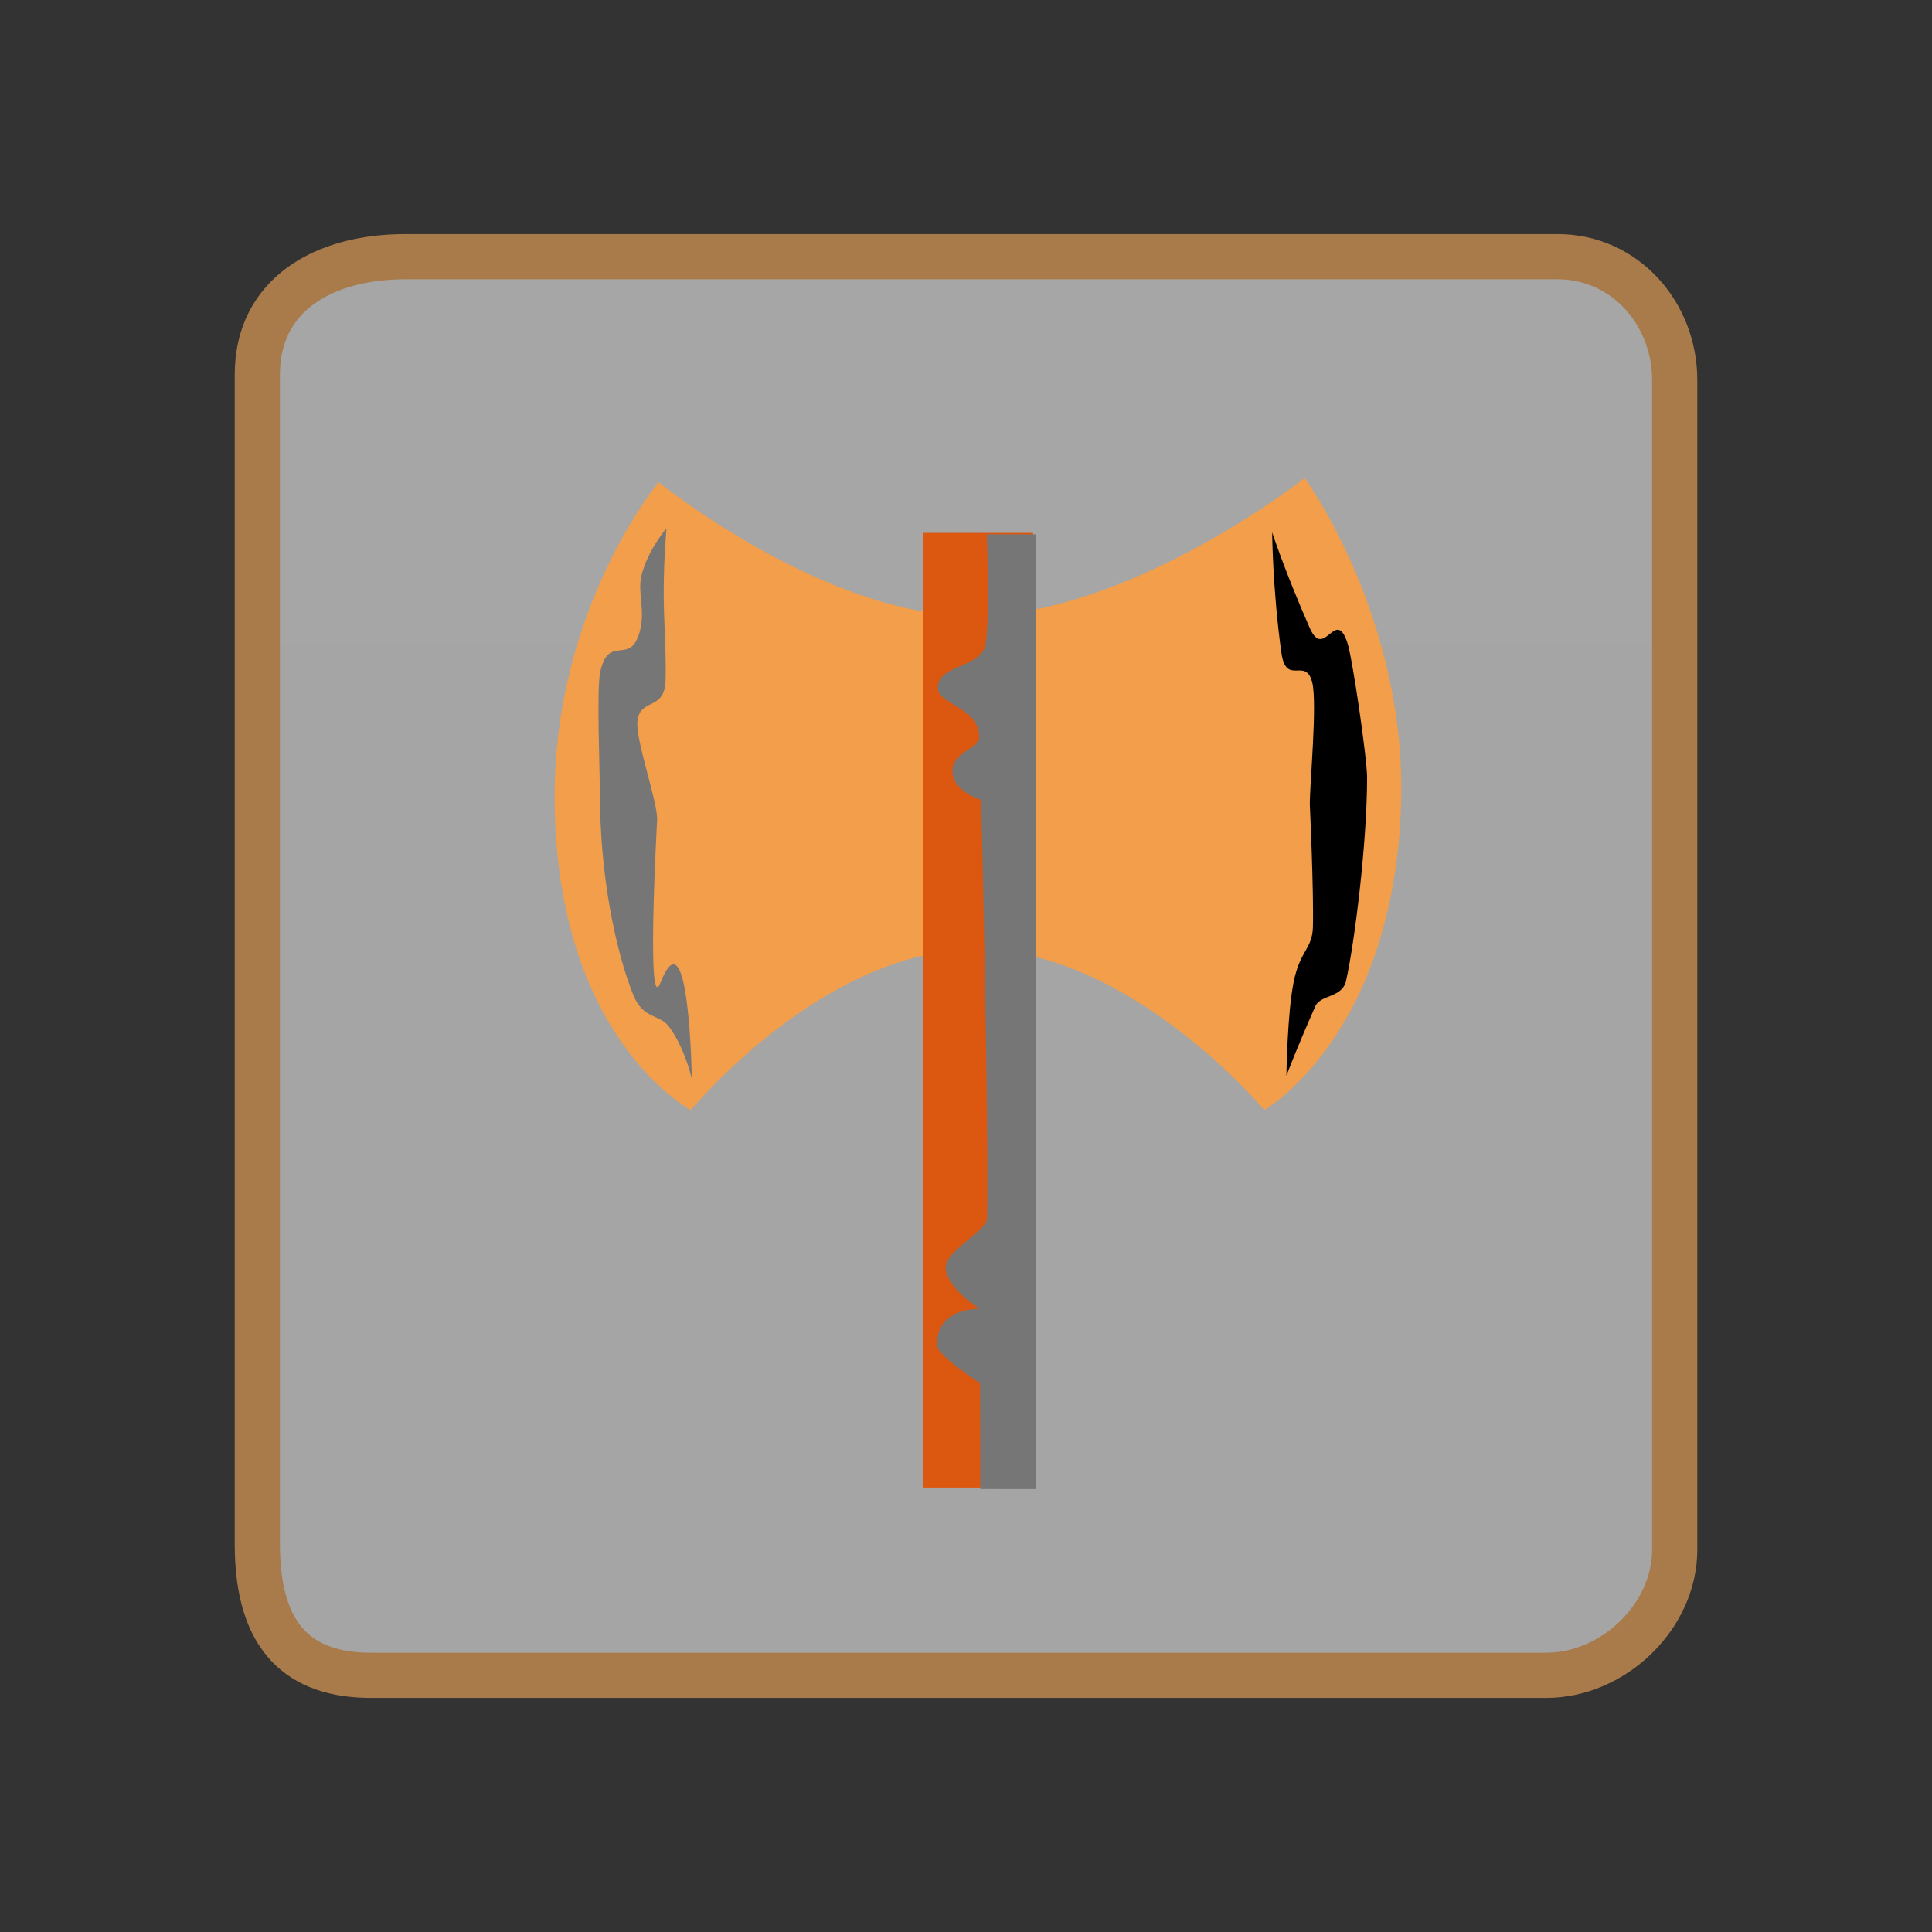<svg version="1.1" xmlns="http://www.w3.org/2000/svg" xmlns:xlink="http://www.w3.org/1999/xlink" width="85.494" height="85.494" viewBox="0,0,85.494,85.494"><rect x="0" y="0" width="85.494" height="85.494" fill="#333333" stroke="none"/><defs><linearGradient x1="-3285.697" y1="-2895.281" x2="-3285.697" y2="4105.41" gradientUnits="userSpaceOnUse" id="color-1"><stop offset="0" stop-color="#ffffff"/><stop offset="1" stop-color="#ffffff" stop-opacity="0"/></linearGradient></defs><g transform="translate(-197.253,-137.253)"><g data-paper-data="{&quot;isPaintingLayer&quot;:true}" fill-rule="nonzero" stroke-linecap="butt" stroke-linejoin="miter" stroke-miterlimit="10" stroke-dasharray="" stroke-dashoffset="0" style="mix-blend-mode: normal"><path d="M197.253,222.747v-85.494h85.494v85.494z" fill="none" stroke="none" stroke-width="0"/><path d="M208.64,205.58c0.003,-13.102 0,-44.632 0,-51.75c0,-3.563 2.978,-5.218 6.541,-5.218c12.681,0 43.9,0 51,0c2.967,0 5.18,2.501 5.18,5.468c0,6.437 0,39.208 0,51.75c0,2.96 -2.72,5.558 -5.68,5.558c-6.614,0 -39.178,0 -52,0c-3.131,0 -5.042,-1.586 -5.041,-5.808z" fill="url(#color-1)" stroke="#a97a4a" stroke-width="2"/><path d="M207.253,212.747v-65.494h65.494v65.494z" fill="none" stroke="none" stroke-width="0"/><g stroke="none" stroke-width="0"><g><path d="M227.825,186.374c0,0 -6.029,-3.164 -6.029,-13.893c0,-8.36 4.603,-13.893 4.603,-13.893c0,0 7.302,5.922 13.896,5.922c6.96,0 14.693,-6.106 14.693,-6.106c0,0 4.538,6.209 4.265,14.472c-0.338,10.243 -6.054,13.498 -6.054,13.498c0,0 -5.934,-7.107 -12.735,-7.107c-6.801,0 -12.639,7.107 -12.639,7.107z" fill="#f29e4a"/><path d="M227.869,184.99c0,0 -0.308,-1.36 -1.01,-2.304c-0.423,-0.569 -1.15,-0.316 -1.588,-1.419c-0.799,-2.012 -1.472,-5.311 -1.472,-8.944c0,-0.867 -0.148,-4.564 0.012,-5.319c0.365,-1.715 1.281,-0.291 1.728,-1.719c0.307,-0.979 -0.093,-1.791 0.103,-2.574c0.288,-1.148 1.105,-2.075 1.105,-2.075c0,0 -0.12,1.222 -0.124,2.829c-0.003,1.196 0.116,2.606 0.083,3.883c-0.036,1.413 -1.154,0.744 -1.247,1.851c-0.07,0.835 0.875,3.474 0.875,4.308c0,0 -0.494,8.855 0.148,7.228c1.274,-3.227 1.386,4.255 1.386,4.255z" fill="#767676"/><path d="M255.214,172.843c0,-0.929 0.333,-4.446 0.111,-5.374c-0.283,-1.189 -1.155,0.182 -1.368,-1.333c-0.387,-2.752 -0.409,-5.324 -0.409,-5.324c0,0 0.566,1.732 1.657,4.215c0.652,1.484 1.139,-0.934 1.672,0.669c0.227,0.684 0.872,5.113 0.872,5.962c0,2.851 -0.538,7.224 -0.928,8.991c-0.171,0.771 -1.133,0.613 -1.362,1.13c-0.887,2.008 -1.279,3.073 -1.279,3.073c0,0 0.034,-2.749 0.323,-4.162c0.284,-1.391 0.823,-1.439 0.849,-2.417c0.041,-1.607 -0.138,-5.431 -0.138,-5.431z" data-paper-data="{&quot;index&quot;:null}" fill="#000000"/></g><g><path d="M238.099,203.08v-42.246h4.872v42.246z" fill="#dc570f"/><path d="M240.634,203.146l-0.009,-4.683c0,0 -1.908,-1.228 -1.912,-1.681c-0.015,-1.704 1.882,-1.605 1.882,-1.605c0,0 -1.531,-0.989 -1.496,-1.868c0.028,-0.712 1.826,-1.599 1.833,-2.139c0.074,-5.119 -0.261,-18.52 -0.261,-18.52c0,0 -1.248,-0.357 -1.269,-1.254c-0.02,-0.862 1.189,-1.013 1.182,-1.537c-0.018,-1.322 -1.832,-1.415 -1.832,-2.177c0,-1.037 1.955,-0.864 2.118,-1.937c0.195,-1.279 0.047,-4.845 0.047,-4.845h2.165v42.246z" fill="#767676"/></g></g></g></g></svg>